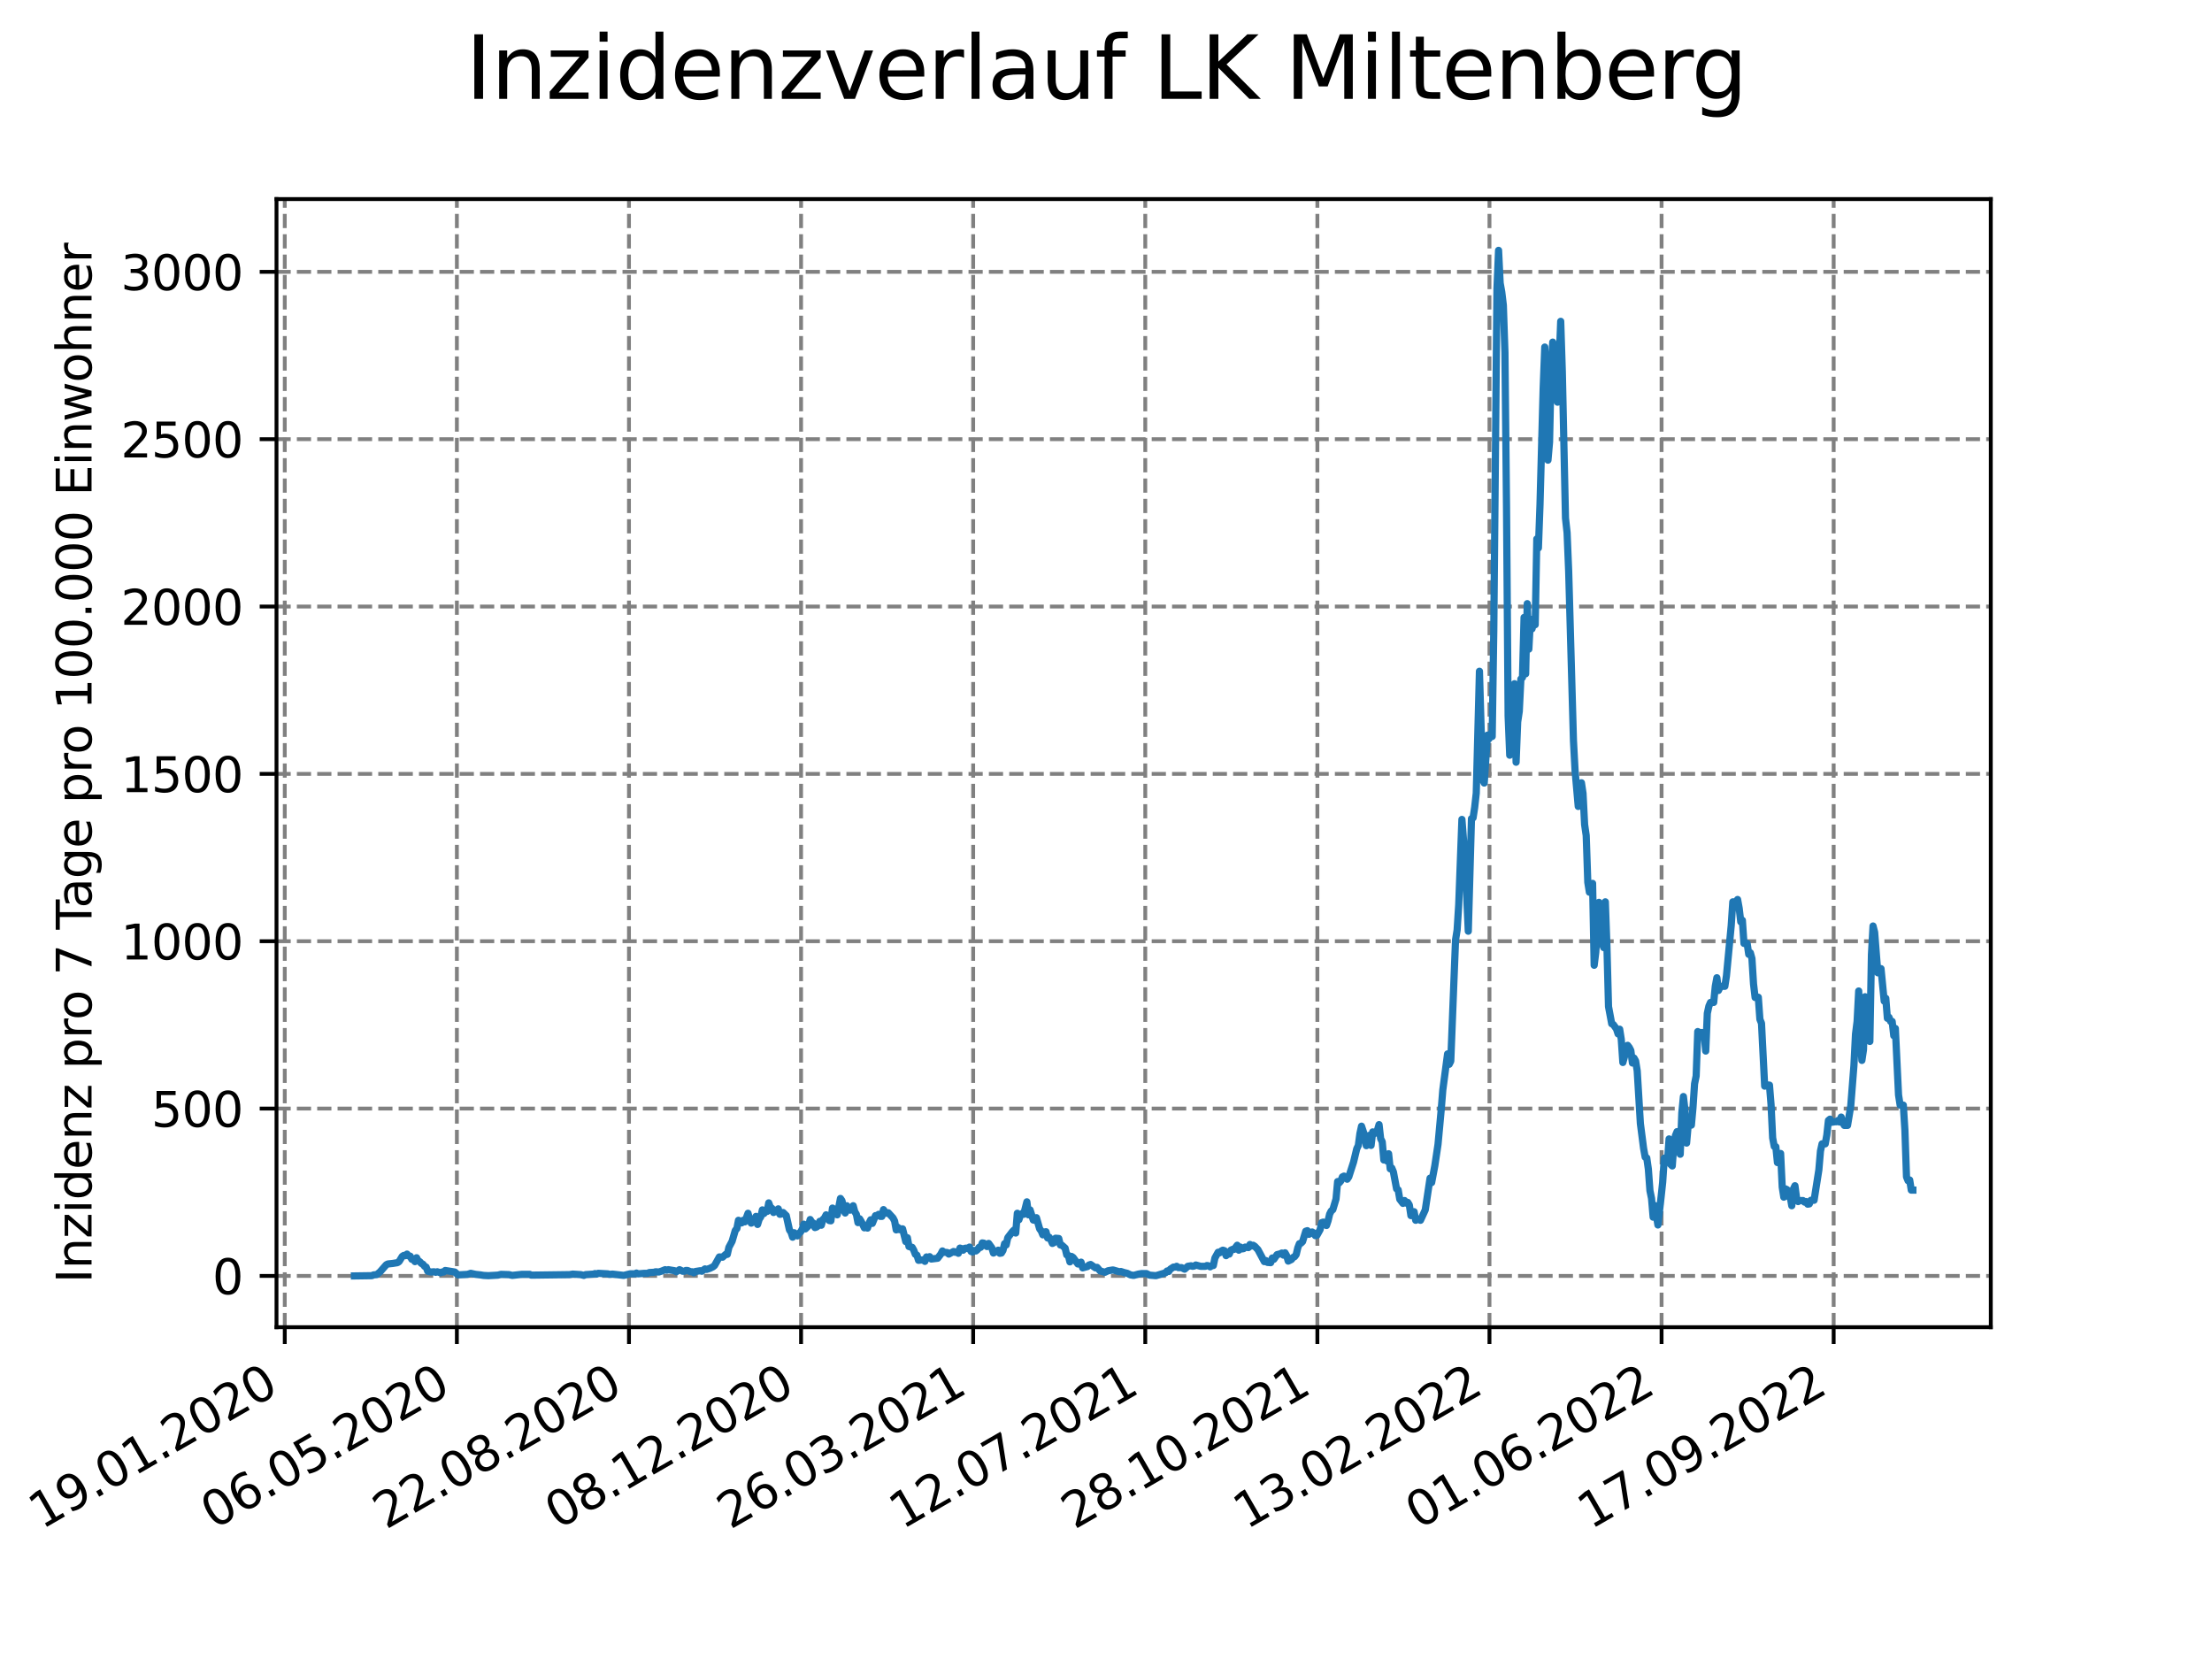 <?xml version="1.0" encoding="utf-8" standalone="no"?>
<!DOCTYPE svg PUBLIC "-//W3C//DTD SVG 1.1//EN"
  "http://www.w3.org/Graphics/SVG/1.1/DTD/svg11.dtd">
<svg xmlns:xlink="http://www.w3.org/1999/xlink" width="460.8pt" height="345.6pt" viewBox="0 0 460.8 345.6" xmlns="http://www.w3.org/2000/svg" version="1.1">
 <defs>
  <style type="text/css">*{stroke-linejoin: round; stroke-linecap: butt}</style>
 </defs>
 <g id="figure_1">
  <g id="patch_1">
   <path d="M 0 345.6 
L 460.8 345.6 
L 460.8 0 
L 0 0 
z
" style="fill: #ffffff"/>
  </g>
  <g id="axes_1">
   <g id="patch_2">
    <path d="M 57.6 276.48 
L 414.72 276.48 
L 414.72 41.472 
L 57.6 41.472 
z
" style="fill: #ffffff"/>
   </g>
   <g id="matplotlib.axis_1">
    <g id="xtick_1">
     <g id="line2d_1">
      <path d="M 59.323 276.48 
L 59.323 41.472 
" clip-path="url(#p3fca5a8b3b)" style="fill: none; stroke-dasharray: 2.96,1.28; stroke-dashoffset: 0; stroke: #808080; stroke-width: 0.8"/>
     </g>
     <g id="line2d_2">
      <defs>
       <path id="m89a0195678" d="M 0 0 
L 0 3.5 
" style="stroke: #000000; stroke-width: 0.8"/>
      </defs>
      <g>
       <use xlink:href="#m89a0195678" x="59.323" y="276.48" style="stroke: #000000; stroke-width: 0.8"/>
      </g>
     </g>
     <g id="text_1">
      <!-- 19.01.2020 -->
      <g transform="translate(8.698 318.689) rotate(-30) scale(0.1 -0.1)">
       <defs>
        <path id="DejaVuSans-31" d="M 794 531 
L 1825 531 
L 1825 4091 
L 703 3866 
L 703 4441 
L 1819 4666 
L 2450 4666 
L 2450 531 
L 3481 531 
L 3481 0 
L 794 0 
L 794 531 
z
" transform="scale(0.016)"/>
        <path id="DejaVuSans-39" d="M 703 97 
L 703 672 
Q 941 559 1184 500 
Q 1428 441 1663 441 
Q 2288 441 2617 861 
Q 2947 1281 2994 2138 
Q 2813 1869 2534 1725 
Q 2256 1581 1919 1581 
Q 1219 1581 811 2004 
Q 403 2428 403 3163 
Q 403 3881 828 4315 
Q 1253 4750 1959 4750 
Q 2769 4750 3195 4129 
Q 3622 3509 3622 2328 
Q 3622 1225 3098 567 
Q 2575 -91 1691 -91 
Q 1453 -91 1209 -44 
Q 966 3 703 97 
z
M 1959 2075 
Q 2384 2075 2632 2365 
Q 2881 2656 2881 3163 
Q 2881 3666 2632 3958 
Q 2384 4250 1959 4250 
Q 1534 4250 1286 3958 
Q 1038 3666 1038 3163 
Q 1038 2656 1286 2365 
Q 1534 2075 1959 2075 
z
" transform="scale(0.016)"/>
        <path id="DejaVuSans-2e" d="M 684 794 
L 1344 794 
L 1344 0 
L 684 0 
L 684 794 
z
" transform="scale(0.016)"/>
        <path id="DejaVuSans-30" d="M 2034 4250 
Q 1547 4250 1301 3770 
Q 1056 3291 1056 2328 
Q 1056 1369 1301 889 
Q 1547 409 2034 409 
Q 2525 409 2770 889 
Q 3016 1369 3016 2328 
Q 3016 3291 2770 3770 
Q 2525 4250 2034 4250 
z
M 2034 4750 
Q 2819 4750 3233 4129 
Q 3647 3509 3647 2328 
Q 3647 1150 3233 529 
Q 2819 -91 2034 -91 
Q 1250 -91 836 529 
Q 422 1150 422 2328 
Q 422 3509 836 4129 
Q 1250 4750 2034 4750 
z
" transform="scale(0.016)"/>
        <path id="DejaVuSans-32" d="M 1228 531 
L 3431 531 
L 3431 0 
L 469 0 
L 469 531 
Q 828 903 1448 1529 
Q 2069 2156 2228 2338 
Q 2531 2678 2651 2914 
Q 2772 3150 2772 3378 
Q 2772 3750 2511 3984 
Q 2250 4219 1831 4219 
Q 1534 4219 1204 4116 
Q 875 4013 500 3803 
L 500 4441 
Q 881 4594 1212 4672 
Q 1544 4750 1819 4750 
Q 2544 4750 2975 4387 
Q 3406 4025 3406 3419 
Q 3406 3131 3298 2873 
Q 3191 2616 2906 2266 
Q 2828 2175 2409 1742 
Q 1991 1309 1228 531 
z
" transform="scale(0.016)"/>
       </defs>
       <use xlink:href="#DejaVuSans-31"/>
       <use xlink:href="#DejaVuSans-39" x="63.623"/>
       <use xlink:href="#DejaVuSans-2e" x="127.246"/>
       <use xlink:href="#DejaVuSans-30" x="159.033"/>
       <use xlink:href="#DejaVuSans-31" x="222.656"/>
       <use xlink:href="#DejaVuSans-2e" x="286.279"/>
       <use xlink:href="#DejaVuSans-32" x="318.066"/>
       <use xlink:href="#DejaVuSans-30" x="381.689"/>
       <use xlink:href="#DejaVuSans-32" x="445.312"/>
       <use xlink:href="#DejaVuSans-30" x="508.936"/>
      </g>
     </g>
    </g>
    <g id="xtick_2">
     <g id="line2d_3">
      <path d="M 95.175 276.48 
L 95.175 41.472 
" clip-path="url(#p3fca5a8b3b)" style="fill: none; stroke-dasharray: 2.96,1.28; stroke-dashoffset: 0; stroke: #808080; stroke-width: 0.8"/>
     </g>
     <g id="line2d_4">
      <g>
       <use xlink:href="#m89a0195678" x="95.175" y="276.48" style="stroke: #000000; stroke-width: 0.8"/>
      </g>
     </g>
     <g id="text_2">
      <!-- 06.05.2020 -->
      <g transform="translate(44.55 318.689) rotate(-30) scale(0.1 -0.1)">
       <defs>
        <path id="DejaVuSans-36" d="M 2113 2584 
Q 1688 2584 1439 2293 
Q 1191 2003 1191 1497 
Q 1191 994 1439 701 
Q 1688 409 2113 409 
Q 2538 409 2786 701 
Q 3034 994 3034 1497 
Q 3034 2003 2786 2293 
Q 2538 2584 2113 2584 
z
M 3366 4563 
L 3366 3988 
Q 3128 4100 2886 4159 
Q 2644 4219 2406 4219 
Q 1781 4219 1451 3797 
Q 1122 3375 1075 2522 
Q 1259 2794 1537 2939 
Q 1816 3084 2150 3084 
Q 2853 3084 3261 2657 
Q 3669 2231 3669 1497 
Q 3669 778 3244 343 
Q 2819 -91 2113 -91 
Q 1303 -91 875 529 
Q 447 1150 447 2328 
Q 447 3434 972 4092 
Q 1497 4750 2381 4750 
Q 2619 4750 2861 4703 
Q 3103 4656 3366 4563 
z
" transform="scale(0.016)"/>
        <path id="DejaVuSans-35" d="M 691 4666 
L 3169 4666 
L 3169 4134 
L 1269 4134 
L 1269 2991 
Q 1406 3038 1543 3061 
Q 1681 3084 1819 3084 
Q 2600 3084 3056 2656 
Q 3513 2228 3513 1497 
Q 3513 744 3044 326 
Q 2575 -91 1722 -91 
Q 1428 -91 1123 -41 
Q 819 9 494 109 
L 494 744 
Q 775 591 1075 516 
Q 1375 441 1709 441 
Q 2250 441 2565 725 
Q 2881 1009 2881 1497 
Q 2881 1984 2565 2268 
Q 2250 2553 1709 2553 
Q 1456 2553 1204 2497 
Q 953 2441 691 2322 
L 691 4666 
z
" transform="scale(0.016)"/>
       </defs>
       <use xlink:href="#DejaVuSans-30"/>
       <use xlink:href="#DejaVuSans-36" x="63.623"/>
       <use xlink:href="#DejaVuSans-2e" x="127.246"/>
       <use xlink:href="#DejaVuSans-30" x="159.033"/>
       <use xlink:href="#DejaVuSans-35" x="222.656"/>
       <use xlink:href="#DejaVuSans-2e" x="286.279"/>
       <use xlink:href="#DejaVuSans-32" x="318.066"/>
       <use xlink:href="#DejaVuSans-30" x="381.689"/>
       <use xlink:href="#DejaVuSans-32" x="445.312"/>
       <use xlink:href="#DejaVuSans-30" x="508.936"/>
      </g>
     </g>
    </g>
    <g id="xtick_3">
     <g id="line2d_5">
      <path d="M 131.026 276.48 
L 131.026 41.472 
" clip-path="url(#p3fca5a8b3b)" style="fill: none; stroke-dasharray: 2.96,1.28; stroke-dashoffset: 0; stroke: #808080; stroke-width: 0.8"/>
     </g>
     <g id="line2d_6">
      <g>
       <use xlink:href="#m89a0195678" x="131.026" y="276.48" style="stroke: #000000; stroke-width: 0.8"/>
      </g>
     </g>
     <g id="text_3">
      <!-- 22.08.2020 -->
      <g transform="translate(80.401 318.689) rotate(-30) scale(0.1 -0.1)">
       <defs>
        <path id="DejaVuSans-38" d="M 2034 2216 
Q 1584 2216 1326 1975 
Q 1069 1734 1069 1313 
Q 1069 891 1326 650 
Q 1584 409 2034 409 
Q 2484 409 2743 651 
Q 3003 894 3003 1313 
Q 3003 1734 2745 1975 
Q 2488 2216 2034 2216 
z
M 1403 2484 
Q 997 2584 770 2862 
Q 544 3141 544 3541 
Q 544 4100 942 4425 
Q 1341 4750 2034 4750 
Q 2731 4750 3128 4425 
Q 3525 4100 3525 3541 
Q 3525 3141 3298 2862 
Q 3072 2584 2669 2484 
Q 3125 2378 3379 2068 
Q 3634 1759 3634 1313 
Q 3634 634 3220 271 
Q 2806 -91 2034 -91 
Q 1263 -91 848 271 
Q 434 634 434 1313 
Q 434 1759 690 2068 
Q 947 2378 1403 2484 
z
M 1172 3481 
Q 1172 3119 1398 2916 
Q 1625 2713 2034 2713 
Q 2441 2713 2670 2916 
Q 2900 3119 2900 3481 
Q 2900 3844 2670 4047 
Q 2441 4250 2034 4250 
Q 1625 4250 1398 4047 
Q 1172 3844 1172 3481 
z
" transform="scale(0.016)"/>
       </defs>
       <use xlink:href="#DejaVuSans-32"/>
       <use xlink:href="#DejaVuSans-32" x="63.623"/>
       <use xlink:href="#DejaVuSans-2e" x="127.246"/>
       <use xlink:href="#DejaVuSans-30" x="159.033"/>
       <use xlink:href="#DejaVuSans-38" x="222.656"/>
       <use xlink:href="#DejaVuSans-2e" x="286.279"/>
       <use xlink:href="#DejaVuSans-32" x="318.066"/>
       <use xlink:href="#DejaVuSans-30" x="381.689"/>
       <use xlink:href="#DejaVuSans-32" x="445.312"/>
       <use xlink:href="#DejaVuSans-30" x="508.936"/>
      </g>
     </g>
    </g>
    <g id="xtick_4">
     <g id="line2d_7">
      <path d="M 166.878 276.48 
L 166.878 41.472 
" clip-path="url(#p3fca5a8b3b)" style="fill: none; stroke-dasharray: 2.96,1.28; stroke-dashoffset: 0; stroke: #808080; stroke-width: 0.8"/>
     </g>
     <g id="line2d_8">
      <g>
       <use xlink:href="#m89a0195678" x="166.878" y="276.48" style="stroke: #000000; stroke-width: 0.8"/>
      </g>
     </g>
     <g id="text_4">
      <!-- 08.12.2020 -->
      <g transform="translate(116.252 318.689) rotate(-30) scale(0.1 -0.1)">
       <use xlink:href="#DejaVuSans-30"/>
       <use xlink:href="#DejaVuSans-38" x="63.623"/>
       <use xlink:href="#DejaVuSans-2e" x="127.246"/>
       <use xlink:href="#DejaVuSans-31" x="159.033"/>
       <use xlink:href="#DejaVuSans-32" x="222.656"/>
       <use xlink:href="#DejaVuSans-2e" x="286.279"/>
       <use xlink:href="#DejaVuSans-32" x="318.066"/>
       <use xlink:href="#DejaVuSans-30" x="381.689"/>
       <use xlink:href="#DejaVuSans-32" x="445.312"/>
       <use xlink:href="#DejaVuSans-30" x="508.936"/>
      </g>
     </g>
    </g>
    <g id="xtick_5">
     <g id="line2d_9">
      <path d="M 202.729 276.48 
L 202.729 41.472 
" clip-path="url(#p3fca5a8b3b)" style="fill: none; stroke-dasharray: 2.96,1.28; stroke-dashoffset: 0; stroke: #808080; stroke-width: 0.8"/>
     </g>
     <g id="line2d_10">
      <g>
       <use xlink:href="#m89a0195678" x="202.729" y="276.48" style="stroke: #000000; stroke-width: 0.8"/>
      </g>
     </g>
     <g id="text_5">
      <!-- 26.03.2021 -->
      <g transform="translate(152.104 318.689) rotate(-30) scale(0.1 -0.1)">
       <defs>
        <path id="DejaVuSans-33" d="M 2597 2516 
Q 3050 2419 3304 2112 
Q 3559 1806 3559 1356 
Q 3559 666 3084 287 
Q 2609 -91 1734 -91 
Q 1441 -91 1130 -33 
Q 819 25 488 141 
L 488 750 
Q 750 597 1062 519 
Q 1375 441 1716 441 
Q 2309 441 2620 675 
Q 2931 909 2931 1356 
Q 2931 1769 2642 2001 
Q 2353 2234 1838 2234 
L 1294 2234 
L 1294 2753 
L 1863 2753 
Q 2328 2753 2575 2939 
Q 2822 3125 2822 3475 
Q 2822 3834 2567 4026 
Q 2313 4219 1838 4219 
Q 1578 4219 1281 4162 
Q 984 4106 628 3988 
L 628 4550 
Q 988 4650 1302 4700 
Q 1616 4750 1894 4750 
Q 2613 4750 3031 4423 
Q 3450 4097 3450 3541 
Q 3450 3153 3228 2886 
Q 3006 2619 2597 2516 
z
" transform="scale(0.016)"/>
       </defs>
       <use xlink:href="#DejaVuSans-32"/>
       <use xlink:href="#DejaVuSans-36" x="63.623"/>
       <use xlink:href="#DejaVuSans-2e" x="127.246"/>
       <use xlink:href="#DejaVuSans-30" x="159.033"/>
       <use xlink:href="#DejaVuSans-33" x="222.656"/>
       <use xlink:href="#DejaVuSans-2e" x="286.279"/>
       <use xlink:href="#DejaVuSans-32" x="318.066"/>
       <use xlink:href="#DejaVuSans-30" x="381.689"/>
       <use xlink:href="#DejaVuSans-32" x="445.312"/>
       <use xlink:href="#DejaVuSans-31" x="508.936"/>
      </g>
     </g>
    </g>
    <g id="xtick_6">
     <g id="line2d_11">
      <path d="M 238.581 276.48 
L 238.581 41.472 
" clip-path="url(#p3fca5a8b3b)" style="fill: none; stroke-dasharray: 2.96,1.28; stroke-dashoffset: 0; stroke: #808080; stroke-width: 0.8"/>
     </g>
     <g id="line2d_12">
      <g>
       <use xlink:href="#m89a0195678" x="238.581" y="276.48" style="stroke: #000000; stroke-width: 0.8"/>
      </g>
     </g>
     <g id="text_6">
      <!-- 12.07.2021 -->
      <g transform="translate(187.955 318.689) rotate(-30) scale(0.1 -0.1)">
       <defs>
        <path id="DejaVuSans-37" d="M 525 4666 
L 3525 4666 
L 3525 4397 
L 1831 0 
L 1172 0 
L 2766 4134 
L 525 4134 
L 525 4666 
z
" transform="scale(0.016)"/>
       </defs>
       <use xlink:href="#DejaVuSans-31"/>
       <use xlink:href="#DejaVuSans-32" x="63.623"/>
       <use xlink:href="#DejaVuSans-2e" x="127.246"/>
       <use xlink:href="#DejaVuSans-30" x="159.033"/>
       <use xlink:href="#DejaVuSans-37" x="222.656"/>
       <use xlink:href="#DejaVuSans-2e" x="286.279"/>
       <use xlink:href="#DejaVuSans-32" x="318.066"/>
       <use xlink:href="#DejaVuSans-30" x="381.689"/>
       <use xlink:href="#DejaVuSans-32" x="445.312"/>
       <use xlink:href="#DejaVuSans-31" x="508.936"/>
      </g>
     </g>
    </g>
    <g id="xtick_7">
     <g id="line2d_13">
      <path d="M 274.432 276.48 
L 274.432 41.472 
" clip-path="url(#p3fca5a8b3b)" style="fill: none; stroke-dasharray: 2.96,1.28; stroke-dashoffset: 0; stroke: #808080; stroke-width: 0.8"/>
     </g>
     <g id="line2d_14">
      <g>
       <use xlink:href="#m89a0195678" x="274.432" y="276.48" style="stroke: #000000; stroke-width: 0.8"/>
      </g>
     </g>
     <g id="text_7">
      <!-- 28.10.2021 -->
      <g transform="translate(223.807 318.689) rotate(-30) scale(0.1 -0.1)">
       <use xlink:href="#DejaVuSans-32"/>
       <use xlink:href="#DejaVuSans-38" x="63.623"/>
       <use xlink:href="#DejaVuSans-2e" x="127.246"/>
       <use xlink:href="#DejaVuSans-31" x="159.033"/>
       <use xlink:href="#DejaVuSans-30" x="222.656"/>
       <use xlink:href="#DejaVuSans-2e" x="286.279"/>
       <use xlink:href="#DejaVuSans-32" x="318.066"/>
       <use xlink:href="#DejaVuSans-30" x="381.689"/>
       <use xlink:href="#DejaVuSans-32" x="445.312"/>
       <use xlink:href="#DejaVuSans-31" x="508.936"/>
      </g>
     </g>
    </g>
    <g id="xtick_8">
     <g id="line2d_15">
      <path d="M 310.283 276.48 
L 310.283 41.472 
" clip-path="url(#p3fca5a8b3b)" style="fill: none; stroke-dasharray: 2.96,1.28; stroke-dashoffset: 0; stroke: #808080; stroke-width: 0.8"/>
     </g>
     <g id="line2d_16">
      <g>
       <use xlink:href="#m89a0195678" x="310.283" y="276.48" style="stroke: #000000; stroke-width: 0.8"/>
      </g>
     </g>
     <g id="text_8">
      <!-- 13.02.2022 -->
      <g transform="translate(259.658 318.689) rotate(-30) scale(0.1 -0.1)">
       <use xlink:href="#DejaVuSans-31"/>
       <use xlink:href="#DejaVuSans-33" x="63.623"/>
       <use xlink:href="#DejaVuSans-2e" x="127.246"/>
       <use xlink:href="#DejaVuSans-30" x="159.033"/>
       <use xlink:href="#DejaVuSans-32" x="222.656"/>
       <use xlink:href="#DejaVuSans-2e" x="286.279"/>
       <use xlink:href="#DejaVuSans-32" x="318.066"/>
       <use xlink:href="#DejaVuSans-30" x="381.689"/>
       <use xlink:href="#DejaVuSans-32" x="445.312"/>
       <use xlink:href="#DejaVuSans-32" x="508.936"/>
      </g>
     </g>
    </g>
    <g id="xtick_9">
     <g id="line2d_17">
      <path d="M 346.135 276.48 
L 346.135 41.472 
" clip-path="url(#p3fca5a8b3b)" style="fill: none; stroke-dasharray: 2.96,1.28; stroke-dashoffset: 0; stroke: #808080; stroke-width: 0.8"/>
     </g>
     <g id="line2d_18">
      <g>
       <use xlink:href="#m89a0195678" x="346.135" y="276.48" style="stroke: #000000; stroke-width: 0.8"/>
      </g>
     </g>
     <g id="text_9">
      <!-- 01.06.2022 -->
      <g transform="translate(295.51 318.689) rotate(-30) scale(0.1 -0.1)">
       <use xlink:href="#DejaVuSans-30"/>
       <use xlink:href="#DejaVuSans-31" x="63.623"/>
       <use xlink:href="#DejaVuSans-2e" x="127.246"/>
       <use xlink:href="#DejaVuSans-30" x="159.033"/>
       <use xlink:href="#DejaVuSans-36" x="222.656"/>
       <use xlink:href="#DejaVuSans-2e" x="286.279"/>
       <use xlink:href="#DejaVuSans-32" x="318.066"/>
       <use xlink:href="#DejaVuSans-30" x="381.689"/>
       <use xlink:href="#DejaVuSans-32" x="445.312"/>
       <use xlink:href="#DejaVuSans-32" x="508.936"/>
      </g>
     </g>
    </g>
    <g id="xtick_10">
     <g id="line2d_19">
      <path d="M 381.986 276.48 
L 381.986 41.472 
" clip-path="url(#p3fca5a8b3b)" style="fill: none; stroke-dasharray: 2.96,1.28; stroke-dashoffset: 0; stroke: #808080; stroke-width: 0.8"/>
     </g>
     <g id="line2d_20">
      <g>
       <use xlink:href="#m89a0195678" x="381.986" y="276.48" style="stroke: #000000; stroke-width: 0.8"/>
      </g>
     </g>
     <g id="text_10">
      <!-- 17.09.2022 -->
      <g transform="translate(331.361 318.689) rotate(-30) scale(0.1 -0.1)">
       <use xlink:href="#DejaVuSans-31"/>
       <use xlink:href="#DejaVuSans-37" x="63.623"/>
       <use xlink:href="#DejaVuSans-2e" x="127.246"/>
       <use xlink:href="#DejaVuSans-30" x="159.033"/>
       <use xlink:href="#DejaVuSans-39" x="222.656"/>
       <use xlink:href="#DejaVuSans-2e" x="286.279"/>
       <use xlink:href="#DejaVuSans-32" x="318.066"/>
       <use xlink:href="#DejaVuSans-30" x="381.689"/>
       <use xlink:href="#DejaVuSans-32" x="445.312"/>
       <use xlink:href="#DejaVuSans-32" x="508.936"/>
      </g>
     </g>
    </g>
   </g>
   <g id="matplotlib.axis_2">
    <g id="ytick_1">
     <g id="line2d_21">
      <path d="M 57.6 265.798 
L 414.72 265.798 
" clip-path="url(#p3fca5a8b3b)" style="fill: none; stroke-dasharray: 2.96,1.28; stroke-dashoffset: 0; stroke: #808080; stroke-width: 0.8"/>
     </g>
     <g id="line2d_22">
      <defs>
       <path id="m47179f4e3b" d="M 0 0 
L -3.5 0 
" style="stroke: #000000; stroke-width: 0.8"/>
      </defs>
      <g>
       <use xlink:href="#m47179f4e3b" x="57.6" y="265.798" style="stroke: #000000; stroke-width: 0.8"/>
      </g>
     </g>
     <g id="text_11">
      <!-- 0 -->
      <g transform="translate(44.237 269.597) scale(0.1 -0.1)">
       <use xlink:href="#DejaVuSans-30"/>
      </g>
     </g>
    </g>
    <g id="ytick_2">
     <g id="line2d_23">
      <path d="M 57.6 230.937 
L 414.72 230.937 
" clip-path="url(#p3fca5a8b3b)" style="fill: none; stroke-dasharray: 2.96,1.28; stroke-dashoffset: 0; stroke: #808080; stroke-width: 0.8"/>
     </g>
     <g id="line2d_24">
      <g>
       <use xlink:href="#m47179f4e3b" x="57.6" y="230.937" style="stroke: #000000; stroke-width: 0.8"/>
      </g>
     </g>
     <g id="text_12">
      <!-- 500 -->
      <g transform="translate(31.512 234.736) scale(0.1 -0.1)">
       <use xlink:href="#DejaVuSans-35"/>
       <use xlink:href="#DejaVuSans-30" x="63.623"/>
       <use xlink:href="#DejaVuSans-30" x="127.246"/>
      </g>
     </g>
    </g>
    <g id="ytick_3">
     <g id="line2d_25">
      <path d="M 57.6 196.076 
L 414.72 196.076 
" clip-path="url(#p3fca5a8b3b)" style="fill: none; stroke-dasharray: 2.96,1.28; stroke-dashoffset: 0; stroke: #808080; stroke-width: 0.8"/>
     </g>
     <g id="line2d_26">
      <g>
       <use xlink:href="#m47179f4e3b" x="57.6" y="196.076" style="stroke: #000000; stroke-width: 0.8"/>
      </g>
     </g>
     <g id="text_13">
      <!-- 1000 -->
      <g transform="translate(25.15 199.876) scale(0.1 -0.1)">
       <use xlink:href="#DejaVuSans-31"/>
       <use xlink:href="#DejaVuSans-30" x="63.623"/>
       <use xlink:href="#DejaVuSans-30" x="127.246"/>
       <use xlink:href="#DejaVuSans-30" x="190.869"/>
      </g>
     </g>
    </g>
    <g id="ytick_4">
     <g id="line2d_27">
      <path d="M 57.6 161.216 
L 414.72 161.216 
" clip-path="url(#p3fca5a8b3b)" style="fill: none; stroke-dasharray: 2.96,1.28; stroke-dashoffset: 0; stroke: #808080; stroke-width: 0.8"/>
     </g>
     <g id="line2d_28">
      <g>
       <use xlink:href="#m47179f4e3b" x="57.6" y="161.216" style="stroke: #000000; stroke-width: 0.8"/>
      </g>
     </g>
     <g id="text_14">
      <!-- 1500 -->
      <g transform="translate(25.15 165.015) scale(0.1 -0.1)">
       <use xlink:href="#DejaVuSans-31"/>
       <use xlink:href="#DejaVuSans-35" x="63.623"/>
       <use xlink:href="#DejaVuSans-30" x="127.246"/>
       <use xlink:href="#DejaVuSans-30" x="190.869"/>
      </g>
     </g>
    </g>
    <g id="ytick_5">
     <g id="line2d_29">
      <path d="M 57.6 126.355 
L 414.72 126.355 
" clip-path="url(#p3fca5a8b3b)" style="fill: none; stroke-dasharray: 2.96,1.28; stroke-dashoffset: 0; stroke: #808080; stroke-width: 0.8"/>
     </g>
     <g id="line2d_30">
      <g>
       <use xlink:href="#m47179f4e3b" x="57.6" y="126.355" style="stroke: #000000; stroke-width: 0.8"/>
      </g>
     </g>
     <g id="text_15">
      <!-- 2000 -->
      <g transform="translate(25.15 130.154) scale(0.1 -0.1)">
       <use xlink:href="#DejaVuSans-32"/>
       <use xlink:href="#DejaVuSans-30" x="63.623"/>
       <use xlink:href="#DejaVuSans-30" x="127.246"/>
       <use xlink:href="#DejaVuSans-30" x="190.869"/>
      </g>
     </g>
    </g>
    <g id="ytick_6">
     <g id="line2d_31">
      <path d="M 57.6 91.494 
L 414.72 91.494 
" clip-path="url(#p3fca5a8b3b)" style="fill: none; stroke-dasharray: 2.96,1.28; stroke-dashoffset: 0; stroke: #808080; stroke-width: 0.8"/>
     </g>
     <g id="line2d_32">
      <g>
       <use xlink:href="#m47179f4e3b" x="57.6" y="91.494" style="stroke: #000000; stroke-width: 0.8"/>
      </g>
     </g>
     <g id="text_16">
      <!-- 2500 -->
      <g transform="translate(25.15 95.293) scale(0.1 -0.1)">
       <use xlink:href="#DejaVuSans-32"/>
       <use xlink:href="#DejaVuSans-35" x="63.623"/>
       <use xlink:href="#DejaVuSans-30" x="127.246"/>
       <use xlink:href="#DejaVuSans-30" x="190.869"/>
      </g>
     </g>
    </g>
    <g id="ytick_7">
     <g id="line2d_33">
      <path d="M 57.6 56.633 
L 414.72 56.633 
" clip-path="url(#p3fca5a8b3b)" style="fill: none; stroke-dasharray: 2.96,1.28; stroke-dashoffset: 0; stroke: #808080; stroke-width: 0.8"/>
     </g>
     <g id="line2d_34">
      <g>
       <use xlink:href="#m47179f4e3b" x="57.6" y="56.633" style="stroke: #000000; stroke-width: 0.8"/>
      </g>
     </g>
     <g id="text_17">
      <!-- 3000 -->
      <g transform="translate(25.15 60.433) scale(0.1 -0.1)">
       <use xlink:href="#DejaVuSans-33"/>
       <use xlink:href="#DejaVuSans-30" x="63.623"/>
       <use xlink:href="#DejaVuSans-30" x="127.246"/>
       <use xlink:href="#DejaVuSans-30" x="190.869"/>
      </g>
     </g>
    </g>
    <g id="text_18">
     <!-- Inzidenz pro 7 Tage pro 100.000 Einwohner -->
     <g transform="translate(19.07 267.301) rotate(-90) scale(0.1 -0.1)">
      <defs>
       <path id="DejaVuSans-49" d="M 628 4666 
L 1259 4666 
L 1259 0 
L 628 0 
L 628 4666 
z
" transform="scale(0.016)"/>
       <path id="DejaVuSans-6e" d="M 3513 2113 
L 3513 0 
L 2938 0 
L 2938 2094 
Q 2938 2591 2744 2837 
Q 2550 3084 2163 3084 
Q 1697 3084 1428 2787 
Q 1159 2491 1159 1978 
L 1159 0 
L 581 0 
L 581 3500 
L 1159 3500 
L 1159 2956 
Q 1366 3272 1645 3428 
Q 1925 3584 2291 3584 
Q 2894 3584 3203 3211 
Q 3513 2838 3513 2113 
z
" transform="scale(0.016)"/>
       <path id="DejaVuSans-7a" d="M 353 3500 
L 3084 3500 
L 3084 2975 
L 922 459 
L 3084 459 
L 3084 0 
L 275 0 
L 275 525 
L 2438 3041 
L 353 3041 
L 353 3500 
z
" transform="scale(0.016)"/>
       <path id="DejaVuSans-69" d="M 603 3500 
L 1178 3500 
L 1178 0 
L 603 0 
L 603 3500 
z
M 603 4863 
L 1178 4863 
L 1178 4134 
L 603 4134 
L 603 4863 
z
" transform="scale(0.016)"/>
       <path id="DejaVuSans-64" d="M 2906 2969 
L 2906 4863 
L 3481 4863 
L 3481 0 
L 2906 0 
L 2906 525 
Q 2725 213 2448 61 
Q 2172 -91 1784 -91 
Q 1150 -91 751 415 
Q 353 922 353 1747 
Q 353 2572 751 3078 
Q 1150 3584 1784 3584 
Q 2172 3584 2448 3432 
Q 2725 3281 2906 2969 
z
M 947 1747 
Q 947 1113 1208 752 
Q 1469 391 1925 391 
Q 2381 391 2643 752 
Q 2906 1113 2906 1747 
Q 2906 2381 2643 2742 
Q 2381 3103 1925 3103 
Q 1469 3103 1208 2742 
Q 947 2381 947 1747 
z
" transform="scale(0.016)"/>
       <path id="DejaVuSans-65" d="M 3597 1894 
L 3597 1613 
L 953 1613 
Q 991 1019 1311 708 
Q 1631 397 2203 397 
Q 2534 397 2845 478 
Q 3156 559 3463 722 
L 3463 178 
Q 3153 47 2828 -22 
Q 2503 -91 2169 -91 
Q 1331 -91 842 396 
Q 353 884 353 1716 
Q 353 2575 817 3079 
Q 1281 3584 2069 3584 
Q 2775 3584 3186 3129 
Q 3597 2675 3597 1894 
z
M 3022 2063 
Q 3016 2534 2758 2815 
Q 2500 3097 2075 3097 
Q 1594 3097 1305 2825 
Q 1016 2553 972 2059 
L 3022 2063 
z
" transform="scale(0.016)"/>
       <path id="DejaVuSans-20" transform="scale(0.016)"/>
       <path id="DejaVuSans-70" d="M 1159 525 
L 1159 -1331 
L 581 -1331 
L 581 3500 
L 1159 3500 
L 1159 2969 
Q 1341 3281 1617 3432 
Q 1894 3584 2278 3584 
Q 2916 3584 3314 3078 
Q 3713 2572 3713 1747 
Q 3713 922 3314 415 
Q 2916 -91 2278 -91 
Q 1894 -91 1617 61 
Q 1341 213 1159 525 
z
M 3116 1747 
Q 3116 2381 2855 2742 
Q 2594 3103 2138 3103 
Q 1681 3103 1420 2742 
Q 1159 2381 1159 1747 
Q 1159 1113 1420 752 
Q 1681 391 2138 391 
Q 2594 391 2855 752 
Q 3116 1113 3116 1747 
z
" transform="scale(0.016)"/>
       <path id="DejaVuSans-72" d="M 2631 2963 
Q 2534 3019 2420 3045 
Q 2306 3072 2169 3072 
Q 1681 3072 1420 2755 
Q 1159 2438 1159 1844 
L 1159 0 
L 581 0 
L 581 3500 
L 1159 3500 
L 1159 2956 
Q 1341 3275 1631 3429 
Q 1922 3584 2338 3584 
Q 2397 3584 2469 3576 
Q 2541 3569 2628 3553 
L 2631 2963 
z
" transform="scale(0.016)"/>
       <path id="DejaVuSans-6f" d="M 1959 3097 
Q 1497 3097 1228 2736 
Q 959 2375 959 1747 
Q 959 1119 1226 758 
Q 1494 397 1959 397 
Q 2419 397 2687 759 
Q 2956 1122 2956 1747 
Q 2956 2369 2687 2733 
Q 2419 3097 1959 3097 
z
M 1959 3584 
Q 2709 3584 3137 3096 
Q 3566 2609 3566 1747 
Q 3566 888 3137 398 
Q 2709 -91 1959 -91 
Q 1206 -91 779 398 
Q 353 888 353 1747 
Q 353 2609 779 3096 
Q 1206 3584 1959 3584 
z
" transform="scale(0.016)"/>
       <path id="DejaVuSans-54" d="M -19 4666 
L 3928 4666 
L 3928 4134 
L 2272 4134 
L 2272 0 
L 1638 0 
L 1638 4134 
L -19 4134 
L -19 4666 
z
" transform="scale(0.016)"/>
       <path id="DejaVuSans-61" d="M 2194 1759 
Q 1497 1759 1228 1600 
Q 959 1441 959 1056 
Q 959 750 1161 570 
Q 1363 391 1709 391 
Q 2188 391 2477 730 
Q 2766 1069 2766 1631 
L 2766 1759 
L 2194 1759 
z
M 3341 1997 
L 3341 0 
L 2766 0 
L 2766 531 
Q 2569 213 2275 61 
Q 1981 -91 1556 -91 
Q 1019 -91 701 211 
Q 384 513 384 1019 
Q 384 1609 779 1909 
Q 1175 2209 1959 2209 
L 2766 2209 
L 2766 2266 
Q 2766 2663 2505 2880 
Q 2244 3097 1772 3097 
Q 1472 3097 1187 3025 
Q 903 2953 641 2809 
L 641 3341 
Q 956 3463 1253 3523 
Q 1550 3584 1831 3584 
Q 2591 3584 2966 3190 
Q 3341 2797 3341 1997 
z
" transform="scale(0.016)"/>
       <path id="DejaVuSans-67" d="M 2906 1791 
Q 2906 2416 2648 2759 
Q 2391 3103 1925 3103 
Q 1463 3103 1205 2759 
Q 947 2416 947 1791 
Q 947 1169 1205 825 
Q 1463 481 1925 481 
Q 2391 481 2648 825 
Q 2906 1169 2906 1791 
z
M 3481 434 
Q 3481 -459 3084 -895 
Q 2688 -1331 1869 -1331 
Q 1566 -1331 1297 -1286 
Q 1028 -1241 775 -1147 
L 775 -588 
Q 1028 -725 1275 -790 
Q 1522 -856 1778 -856 
Q 2344 -856 2625 -561 
Q 2906 -266 2906 331 
L 2906 616 
Q 2728 306 2450 153 
Q 2172 0 1784 0 
Q 1141 0 747 490 
Q 353 981 353 1791 
Q 353 2603 747 3093 
Q 1141 3584 1784 3584 
Q 2172 3584 2450 3431 
Q 2728 3278 2906 2969 
L 2906 3500 
L 3481 3500 
L 3481 434 
z
" transform="scale(0.016)"/>
       <path id="DejaVuSans-45" d="M 628 4666 
L 3578 4666 
L 3578 4134 
L 1259 4134 
L 1259 2753 
L 3481 2753 
L 3481 2222 
L 1259 2222 
L 1259 531 
L 3634 531 
L 3634 0 
L 628 0 
L 628 4666 
z
" transform="scale(0.016)"/>
       <path id="DejaVuSans-77" d="M 269 3500 
L 844 3500 
L 1563 769 
L 2278 3500 
L 2956 3500 
L 3675 769 
L 4391 3500 
L 4966 3500 
L 4050 0 
L 3372 0 
L 2619 2869 
L 1863 0 
L 1184 0 
L 269 3500 
z
" transform="scale(0.016)"/>
       <path id="DejaVuSans-68" d="M 3513 2113 
L 3513 0 
L 2938 0 
L 2938 2094 
Q 2938 2591 2744 2837 
Q 2550 3084 2163 3084 
Q 1697 3084 1428 2787 
Q 1159 2491 1159 1978 
L 1159 0 
L 581 0 
L 581 4863 
L 1159 4863 
L 1159 2956 
Q 1366 3272 1645 3428 
Q 1925 3584 2291 3584 
Q 2894 3584 3203 3211 
Q 3513 2838 3513 2113 
z
" transform="scale(0.016)"/>
      </defs>
      <use xlink:href="#DejaVuSans-49"/>
      <use xlink:href="#DejaVuSans-6e" x="29.492"/>
      <use xlink:href="#DejaVuSans-7a" x="92.871"/>
      <use xlink:href="#DejaVuSans-69" x="145.361"/>
      <use xlink:href="#DejaVuSans-64" x="173.145"/>
      <use xlink:href="#DejaVuSans-65" x="236.621"/>
      <use xlink:href="#DejaVuSans-6e" x="298.145"/>
      <use xlink:href="#DejaVuSans-7a" x="361.523"/>
      <use xlink:href="#DejaVuSans-20" x="414.014"/>
      <use xlink:href="#DejaVuSans-70" x="445.801"/>
      <use xlink:href="#DejaVuSans-72" x="509.277"/>
      <use xlink:href="#DejaVuSans-6f" x="548.141"/>
      <use xlink:href="#DejaVuSans-20" x="609.322"/>
      <use xlink:href="#DejaVuSans-37" x="641.109"/>
      <use xlink:href="#DejaVuSans-20" x="704.732"/>
      <use xlink:href="#DejaVuSans-54" x="736.52"/>
      <use xlink:href="#DejaVuSans-61" x="781.104"/>
      <use xlink:href="#DejaVuSans-67" x="842.383"/>
      <use xlink:href="#DejaVuSans-65" x="905.859"/>
      <use xlink:href="#DejaVuSans-20" x="967.383"/>
      <use xlink:href="#DejaVuSans-70" x="999.17"/>
      <use xlink:href="#DejaVuSans-72" x="1062.646"/>
      <use xlink:href="#DejaVuSans-6f" x="1101.51"/>
      <use xlink:href="#DejaVuSans-20" x="1162.691"/>
      <use xlink:href="#DejaVuSans-31" x="1194.479"/>
      <use xlink:href="#DejaVuSans-30" x="1258.102"/>
      <use xlink:href="#DejaVuSans-30" x="1321.725"/>
      <use xlink:href="#DejaVuSans-2e" x="1385.348"/>
      <use xlink:href="#DejaVuSans-30" x="1417.135"/>
      <use xlink:href="#DejaVuSans-30" x="1480.758"/>
      <use xlink:href="#DejaVuSans-30" x="1544.381"/>
      <use xlink:href="#DejaVuSans-20" x="1608.004"/>
      <use xlink:href="#DejaVuSans-45" x="1639.791"/>
      <use xlink:href="#DejaVuSans-69" x="1702.975"/>
      <use xlink:href="#DejaVuSans-6e" x="1730.758"/>
      <use xlink:href="#DejaVuSans-77" x="1794.137"/>
      <use xlink:href="#DejaVuSans-6f" x="1875.924"/>
      <use xlink:href="#DejaVuSans-68" x="1937.105"/>
      <use xlink:href="#DejaVuSans-6e" x="2000.484"/>
      <use xlink:href="#DejaVuSans-65" x="2063.863"/>
      <use xlink:href="#DejaVuSans-72" x="2125.387"/>
     </g>
    </g>
   </g>
   <g id="line2d_35">
    <path d="M 73.833 265.798 
L 77.484 265.744 
L 77.816 265.581 
L 78.48 265.527 
L 79.144 264.985 
L 80.472 263.469 
L 80.804 263.307 
L 81.8 263.198 
L 82.796 263.036 
L 83.128 262.819 
L 83.791 261.736 
L 84.123 261.52 
L 84.455 261.574 
L 84.787 261.249 
L 85.119 261.628 
L 85.451 261.682 
L 85.783 262.332 
L 86.115 262.278 
L 86.447 262.819 
L 86.779 262.007 
L 87.111 262.657 
L 87.443 262.819 
L 87.775 263.198 
L 88.107 263.361 
L 88.439 263.794 
L 88.771 263.957 
L 89.103 264.823 
L 89.767 264.985 
L 90.431 264.931 
L 90.763 265.04 
L 91.095 264.931 
L 91.758 265.148 
L 92.09 264.985 
L 92.422 264.985 
L 92.754 264.661 
L 94.746 264.985 
L 95.41 265.581 
L 97.402 265.473 
L 98.066 265.256 
L 99.062 265.473 
L 100.057 265.581 
L 100.721 265.69 
L 101.717 265.744 
L 103.709 265.635 
L 104.373 265.473 
L 106.033 265.527 
L 106.697 265.69 
L 108.688 265.473 
L 110.348 265.473 
L 110.68 265.635 
L 118.647 265.527 
L 119.311 265.419 
L 120.971 265.527 
L 121.635 265.69 
L 121.967 265.527 
L 123.626 265.419 
L 123.958 265.31 
L 124.29 265.419 
L 124.622 265.256 
L 126.614 265.365 
L 126.946 265.473 
L 127.61 265.419 
L 129.934 265.69 
L 131.261 265.365 
L 132.257 265.365 
L 132.589 265.202 
L 132.921 265.365 
L 134.249 265.256 
L 134.913 265.256 
L 135.245 265.094 
L 136.241 265.04 
L 136.573 264.931 
L 137.237 264.985 
L 137.901 264.769 
L 138.564 264.498 
L 138.896 264.606 
L 139.228 264.498 
L 140.556 264.715 
L 140.888 264.931 
L 141.552 264.498 
L 142.216 264.823 
L 142.548 264.823 
L 142.88 264.661 
L 143.212 264.661 
L 143.876 264.931 
L 144.208 264.931 
L 144.54 265.148 
L 144.872 264.877 
L 145.868 264.715 
L 146.199 264.823 
L 146.863 264.336 
L 147.195 264.444 
L 147.859 264.227 
L 148.523 263.902 
L 148.855 263.632 
L 149.851 261.844 
L 150.515 261.899 
L 151.179 261.303 
L 151.511 261.303 
L 151.843 259.841 
L 152.507 258.595 
L 153.171 256.321 
L 153.503 255.942 
L 153.835 254.209 
L 154.498 254.75 
L 154.83 254.209 
L 155.162 254.533 
L 155.826 252.746 
L 156.158 253.992 
L 156.49 254.804 
L 156.822 254.588 
L 157.154 254.209 
L 157.486 253.396 
L 157.818 255.075 
L 158.15 253.992 
L 158.482 253.505 
L 158.814 252.042 
L 159.146 252.8 
L 159.478 252.313 
L 159.81 252.367 
L 160.142 250.58 
L 160.474 251.501 
L 160.806 251.717 
L 161.138 252.584 
L 161.47 252.096 
L 161.801 252.421 
L 162.133 251.826 
L 162.465 252.963 
L 162.797 252.909 
L 163.129 252.584 
L 163.793 253.234 
L 164.457 256.212 
L 164.789 256.7 
L 165.121 257.729 
L 165.453 256.808 
L 166.117 257.458 
L 166.449 256.916 
L 166.781 256.646 
L 167.113 256.05 
L 167.445 255.021 
L 167.777 255.996 
L 168.441 255.346 
L 168.773 254.046 
L 169.105 254.588 
L 169.437 254.804 
L 169.768 255.725 
L 170.1 255.617 
L 170.432 255.346 
L 170.764 254.425 
L 171.096 255.237 
L 171.428 254.046 
L 171.76 253.721 
L 172.092 253.071 
L 172.756 254.263 
L 173.088 254.317 
L 173.42 251.663 
L 173.752 251.88 
L 174.416 253.071 
L 175.08 249.659 
L 175.412 250.147 
L 175.744 252.042 
L 176.076 252.692 
L 176.408 251.176 
L 177.072 252.096 
L 177.404 251.934 
L 177.735 251.176 
L 178.067 252.421 
L 178.399 252.963 
L 178.731 254.696 
L 179.063 253.884 
L 179.395 254.425 
L 180.059 255.779 
L 180.391 255.671 
L 180.723 255.833 
L 181.055 254.75 
L 181.387 254.1 
L 181.719 254.858 
L 182.383 253.234 
L 182.715 253.234 
L 183.047 252.963 
L 183.379 253.396 
L 183.711 253.396 
L 184.043 251.988 
L 184.375 252.476 
L 184.707 252.746 
L 185.039 252.638 
L 186.034 253.721 
L 186.366 254.371 
L 186.698 256.212 
L 187.03 255.671 
L 187.362 256.158 
L 187.694 255.996 
L 188.026 255.996 
L 188.69 258.649 
L 189.022 257.837 
L 189.354 259.678 
L 190.018 259.841 
L 190.35 260.436 
L 190.682 261.303 
L 191.014 261.465 
L 191.346 262.548 
L 192.342 262.44 
L 192.674 262.765 
L 193.006 261.844 
L 193.337 261.953 
L 193.669 261.79 
L 194.001 262.278 
L 195.329 262.115 
L 195.993 261.249 
L 196.325 260.599 
L 196.657 260.87 
L 197.321 260.924 
L 197.653 261.249 
L 198.649 260.707 
L 198.981 260.87 
L 199.313 260.761 
L 199.645 261.086 
L 199.977 260.003 
L 200.309 260.111 
L 200.641 260.436 
L 200.972 260.057 
L 201.304 260.003 
L 201.636 260.111 
L 201.968 259.787 
L 202.3 260.707 
L 202.632 260.816 
L 202.964 260.491 
L 203.296 260.599 
L 203.628 260.328 
L 203.96 259.841 
L 204.292 259.841 
L 204.624 258.92 
L 204.956 258.974 
L 205.288 259.462 
L 205.62 259.678 
L 205.952 259.028 
L 206.616 259.949 
L 206.948 261.032 
L 207.944 260.436 
L 208.276 261.086 
L 208.608 261.032 
L 208.939 260.491 
L 209.271 259.083 
L 209.603 259.353 
L 209.935 257.837 
L 210.931 256.537 
L 211.263 256.212 
L 211.595 256.862 
L 211.927 252.746 
L 212.259 254.1 
L 212.591 253.071 
L 212.923 252.8 
L 213.255 252.963 
L 213.919 250.363 
L 214.251 253.071 
L 214.583 252.042 
L 215.247 254.154 
L 215.579 254.209 
L 215.911 253.667 
L 216.575 255.996 
L 216.906 256.429 
L 217.238 257.241 
L 217.57 256.646 
L 217.902 256.591 
L 218.234 257.891 
L 218.566 257.729 
L 218.898 258.27 
L 219.23 259.028 
L 219.562 258.866 
L 219.894 257.945 
L 220.558 257.999 
L 220.89 259.353 
L 221.222 259.407 
L 221.886 260.003 
L 222.218 261.411 
L 222.55 261.52 
L 222.882 262.873 
L 223.214 261.736 
L 223.546 261.953 
L 224.541 263.307 
L 224.873 263.307 
L 225.205 262.928 
L 225.537 264.119 
L 226.533 263.848 
L 226.865 263.523 
L 227.197 263.415 
L 228.193 264.119 
L 228.525 264.011 
L 229.189 264.769 
L 230.185 265.04 
L 230.849 264.715 
L 231.513 264.606 
L 231.845 264.552 
L 233.172 264.931 
L 233.504 264.877 
L 234.168 265.094 
L 234.832 265.256 
L 235.496 265.581 
L 236.16 265.69 
L 237.156 265.419 
L 237.82 265.31 
L 238.816 265.31 
L 239.48 265.635 
L 240.807 265.744 
L 242.799 265.148 
L 243.131 264.769 
L 243.463 264.877 
L 243.795 264.39 
L 244.459 263.957 
L 244.791 263.957 
L 245.123 263.794 
L 245.455 264.065 
L 246.119 264.065 
L 246.783 264.39 
L 247.447 263.794 
L 248.11 263.686 
L 248.442 263.794 
L 248.774 263.74 
L 249.106 263.523 
L 250.102 263.794 
L 250.766 263.794 
L 251.098 263.794 
L 251.43 263.632 
L 251.762 263.686 
L 252.094 263.902 
L 252.426 263.686 
L 252.758 263.632 
L 253.09 262.061 
L 253.754 260.87 
L 254.086 260.978 
L 254.418 260.599 
L 254.75 260.436 
L 255.082 260.545 
L 255.414 261.574 
L 255.745 260.978 
L 256.077 261.249 
L 256.409 260.436 
L 256.741 260.274 
L 257.073 260.274 
L 257.737 259.407 
L 258.069 260.436 
L 258.401 259.787 
L 258.733 260.166 
L 259.065 260.111 
L 259.397 259.787 
L 260.061 259.895 
L 260.393 259.245 
L 260.725 259.57 
L 261.057 259.407 
L 261.389 259.624 
L 262.053 260.328 
L 263.381 262.819 
L 263.712 262.603 
L 264.044 262.982 
L 264.708 263.036 
L 265.04 262.061 
L 265.372 262.332 
L 266.036 261.357 
L 266.7 261.195 
L 267.032 261.032 
L 267.364 261.465 
L 267.696 260.978 
L 268.028 261.574 
L 268.36 262.711 
L 269.024 262.386 
L 269.356 261.953 
L 269.688 261.79 
L 270.02 261.357 
L 270.352 259.949 
L 270.684 259.083 
L 271.016 258.974 
L 271.348 258.649 
L 272.011 256.483 
L 272.343 256.375 
L 272.675 257.133 
L 273.339 256.646 
L 273.671 256.862 
L 274.003 257.404 
L 274.335 257.35 
L 274.999 256.158 
L 275.331 254.696 
L 275.663 254.588 
L 275.995 254.804 
L 276.327 255.292 
L 276.659 254.317 
L 276.991 252.909 
L 277.323 252.259 
L 277.655 251.988 
L 278.319 249.768 
L 278.651 246.139 
L 278.983 246.41 
L 279.314 246.031 
L 279.646 245.165 
L 279.978 245.002 
L 280.642 245.652 
L 280.974 245.165 
L 281.97 242.078 
L 282.634 239.316 
L 282.966 238.612 
L 283.298 236.121 
L 283.63 234.604 
L 284.294 236.608 
L 284.626 238.666 
L 284.958 238.341 
L 285.29 236.5 
L 285.622 238.612 
L 285.954 235.796 
L 286.286 236.175 
L 286.95 235.417 
L 287.281 234.279 
L 287.613 237.204 
L 287.945 237.854 
L 288.277 241.644 
L 288.609 240.995 
L 288.941 241.861 
L 289.273 240.345 
L 289.605 243.486 
L 289.937 243.323 
L 290.269 244.136 
L 290.933 247.656 
L 291.265 247.872 
L 291.597 249.822 
L 292.261 250.688 
L 292.593 250.093 
L 292.925 250.634 
L 293.257 250.472 
L 293.589 251.013 
L 293.921 253.234 
L 294.585 252.421 
L 294.916 254.209 
L 295.248 253.938 
L 295.912 254.209 
L 296.908 252.042 
L 297.904 245.435 
L 298.236 246.356 
L 298.9 242.836 
L 299.564 238.395 
L 300.228 231.192 
L 300.56 227.077 
L 301.556 219.549 
L 301.888 221.715 
L 302.22 221.065 
L 303.215 195.829 
L 303.547 193.717 
L 303.879 188.464 
L 304.543 170.701 
L 305.207 179.149 
L 305.871 193.988 
L 306.535 170.538 
L 306.867 170.376 
L 307.199 168.21 
L 307.531 165.231 
L 308.195 139.832 
L 308.859 162.415 
L 309.191 163.119 
L 309.855 153.154 
L 310.187 153.912 
L 310.519 152.884 
L 310.85 153.425 
L 311.182 131.384 
L 311.846 60.169 
L 312.178 52.154 
L 312.51 58.978 
L 312.842 60.819 
L 313.174 63.581 
L 313.506 73.437 
L 313.838 105.822 
L 314.17 149.147 
L 314.502 157.324 
L 314.834 146.439 
L 315.166 147.793 
L 315.498 142.431 
L 315.83 158.786 
L 316.162 150.392 
L 316.494 148.172 
L 316.826 141.457 
L 317.158 141.132 
L 317.49 128.622 
L 317.822 140.374 
L 318.154 125.752 
L 318.485 135.229 
L 318.817 129.001 
L 319.149 131.005 
L 319.481 129.813 
L 319.813 130.138 
L 320.145 112.267 
L 320.477 114.162 
L 320.809 105.172 
L 321.473 80.802 
L 321.805 72.3 
L 322.137 81.29 
L 322.469 95.858 
L 322.801 92.067 
L 323.133 76.795 
L 323.465 71.271 
L 323.797 72.95 
L 324.129 82.59 
L 324.461 83.781 
L 325.125 66.939 
L 325.457 77.391 
L 326.121 107.934 
L 326.452 110.967 
L 326.784 119.036 
L 327.78 154.292 
L 328.112 160.465 
L 328.776 167.993 
L 329.108 167.126 
L 329.44 163.065 
L 329.772 165.285 
L 330.104 171.784 
L 330.436 174.058 
L 330.768 183.806 
L 331.1 185.864 
L 331.432 184.294 
L 331.764 184.023 
L 332.096 201.082 
L 332.428 198.374 
L 333.092 187.976 
L 333.424 188.626 
L 333.756 196.479 
L 334.087 197.399 
L 334.419 187.868 
L 334.751 197.074 
L 335.083 209.693 
L 335.747 213.267 
L 336.079 213.429 
L 336.743 214.35 
L 337.075 215.379 
L 337.407 214.404 
L 337.739 216.516 
L 338.071 221.336 
L 339.067 217.762 
L 339.399 218.195 
L 339.731 218.845 
L 340.063 221.444 
L 340.395 220.415 
L 340.727 221.011 
L 341.059 223.069 
L 341.723 234.063 
L 342.386 239.207 
L 342.718 241.049 
L 343.05 241.211 
L 343.382 243.54 
L 343.714 248.035 
L 344.046 249.659 
L 344.378 253.559 
L 344.71 251.122 
L 345.374 255.183 
L 346.038 249.335 
L 346.37 246.248 
L 346.702 241.265 
L 347.034 241.969 
L 347.366 241.969 
L 347.698 237.258 
L 348.03 242.565 
L 348.362 242.89 
L 348.694 238.395 
L 349.026 236.554 
L 349.358 235.741 
L 349.69 235.741 
L 350.021 240.453 
L 350.353 231.842 
L 350.685 228.43 
L 351.017 231.301 
L 351.349 238.124 
L 351.681 234.388 
L 352.345 234.388 
L 352.677 230.759 
L 353.009 225.777 
L 353.341 224.152 
L 353.673 214.892 
L 354.005 215.108 
L 354.669 215.108 
L 355.001 215.433 
L 355.333 218.953 
L 355.665 211.101 
L 355.997 209.584 
L 356.329 208.826 
L 356.993 208.826 
L 357.325 205.469 
L 357.656 203.681 
L 357.988 206.335 
L 358.32 205.631 
L 358.652 205.469 
L 359.316 205.469 
L 359.648 203.302 
L 360.644 192.796 
L 360.976 187.868 
L 361.64 187.868 
L 361.972 187.381 
L 362.304 189.222 
L 362.636 192.038 
L 362.968 191.713 
L 363.3 196.533 
L 363.964 196.533 
L 364.296 198.807 
L 364.628 198.482 
L 364.96 199.674 
L 365.292 204.981 
L 365.623 207.797 
L 366.287 207.743 
L 366.619 212.346 
L 366.951 213.159 
L 367.615 226.264 
L 367.947 225.993 
L 368.611 226.048 
L 368.943 230.109 
L 369.275 237.041 
L 369.607 238.828 
L 369.939 238.883 
L 370.271 242.186 
L 370.603 242.186 
L 370.935 240.291 
L 371.267 247.277 
L 371.599 249.389 
L 371.931 247.656 
L 372.263 247.818 
L 372.595 249.28 
L 372.927 249.28 
L 373.258 251.176 
L 373.59 247.71 
L 373.922 247.006 
L 374.254 249.551 
L 374.586 250.309 
L 374.918 250.093 
L 375.582 250.093 
L 375.914 250.418 
L 376.246 250.309 
L 376.578 250.851 
L 376.91 250.797 
L 377.242 250.039 
L 377.906 250.039 
L 378.902 243.702 
L 379.234 239.803 
L 379.566 238.287 
L 380.23 238.287 
L 380.562 236.446 
L 380.894 233.413 
L 381.225 233.142 
L 381.557 233.792 
L 382.221 233.684 
L 382.553 233.684 
L 382.885 233.413 
L 383.217 233.738 
L 383.549 232.709 
L 383.881 233.9 
L 384.213 234.442 
L 384.877 234.442 
L 385.541 230.434 
L 386.205 221.986 
L 386.537 215.433 
L 386.869 212.78 
L 387.201 206.443 
L 387.533 215.758 
L 387.865 220.903 
L 388.197 218.682 
L 388.529 207.635 
L 388.861 207.96 
L 389.192 210.613 
L 389.524 216.95 
L 389.856 198.862 
L 390.188 192.904 
L 390.52 194.204 
L 391.184 202.652 
L 391.516 201.786 
L 391.848 201.786 
L 392.512 208.555 
L 392.844 207.96 
L 393.176 212.13 
L 393.508 211.913 
L 393.84 212.78 
L 394.172 212.78 
L 394.504 215.758 
L 394.836 214.242 
L 395.5 228.106 
L 395.832 230.218 
L 396.496 230.218 
L 396.827 235.471 
L 397.159 245.165 
L 397.491 245.977 
L 397.823 245.814 
L 398.155 247.926 
L 398.487 247.926 
L 398.487 247.926 
" clip-path="url(#p3fca5a8b3b)" style="fill: none; stroke: #1f77b4; stroke-width: 1.5; stroke-linecap: square"/>
   </g>
   <g id="patch_3">
    <path d="M 57.6 276.48 
L 57.6 41.472 
" style="fill: none; stroke: #000000; stroke-width: 0.8; stroke-linejoin: miter; stroke-linecap: square"/>
   </g>
   <g id="patch_4">
    <path d="M 414.72 276.48 
L 414.72 41.472 
" style="fill: none; stroke: #000000; stroke-width: 0.8; stroke-linejoin: miter; stroke-linecap: square"/>
   </g>
   <g id="patch_5">
    <path d="M 57.6 276.48 
L 414.72 276.48 
" style="fill: none; stroke: #000000; stroke-width: 0.8; stroke-linejoin: miter; stroke-linecap: square"/>
   </g>
   <g id="patch_6">
    <path d="M 57.6 41.472 
L 414.72 41.472 
" style="fill: none; stroke: #000000; stroke-width: 0.8; stroke-linejoin: miter; stroke-linecap: square"/>
   </g>
  </g>
  <g id="text_19">
   <!-- Inzidenzverlauf LK Miltenberg -->
   <g transform="translate(97.006 20.589) scale(0.18 -0.18)">
    <defs>
     <path id="DejaVuSans-76" d="M 191 3500 
L 800 3500 
L 1894 563 
L 2988 3500 
L 3597 3500 
L 2284 0 
L 1503 0 
L 191 3500 
z
" transform="scale(0.016)"/>
     <path id="DejaVuSans-6c" d="M 603 4863 
L 1178 4863 
L 1178 0 
L 603 0 
L 603 4863 
z
" transform="scale(0.016)"/>
     <path id="DejaVuSans-75" d="M 544 1381 
L 544 3500 
L 1119 3500 
L 1119 1403 
Q 1119 906 1312 657 
Q 1506 409 1894 409 
Q 2359 409 2629 706 
Q 2900 1003 2900 1516 
L 2900 3500 
L 3475 3500 
L 3475 0 
L 2900 0 
L 2900 538 
Q 2691 219 2414 64 
Q 2138 -91 1772 -91 
Q 1169 -91 856 284 
Q 544 659 544 1381 
z
M 1991 3584 
L 1991 3584 
z
" transform="scale(0.016)"/>
     <path id="DejaVuSans-66" d="M 2375 4863 
L 2375 4384 
L 1825 4384 
Q 1516 4384 1395 4259 
Q 1275 4134 1275 3809 
L 1275 3500 
L 2222 3500 
L 2222 3053 
L 1275 3053 
L 1275 0 
L 697 0 
L 697 3053 
L 147 3053 
L 147 3500 
L 697 3500 
L 697 3744 
Q 697 4328 969 4595 
Q 1241 4863 1831 4863 
L 2375 4863 
z
" transform="scale(0.016)"/>
     <path id="DejaVuSans-4c" d="M 628 4666 
L 1259 4666 
L 1259 531 
L 3531 531 
L 3531 0 
L 628 0 
L 628 4666 
z
" transform="scale(0.016)"/>
     <path id="DejaVuSans-4b" d="M 628 4666 
L 1259 4666 
L 1259 2694 
L 3353 4666 
L 4166 4666 
L 1850 2491 
L 4331 0 
L 3500 0 
L 1259 2247 
L 1259 0 
L 628 0 
L 628 4666 
z
" transform="scale(0.016)"/>
     <path id="DejaVuSans-4d" d="M 628 4666 
L 1569 4666 
L 2759 1491 
L 3956 4666 
L 4897 4666 
L 4897 0 
L 4281 0 
L 4281 4097 
L 3078 897 
L 2444 897 
L 1241 4097 
L 1241 0 
L 628 0 
L 628 4666 
z
" transform="scale(0.016)"/>
     <path id="DejaVuSans-74" d="M 1172 4494 
L 1172 3500 
L 2356 3500 
L 2356 3053 
L 1172 3053 
L 1172 1153 
Q 1172 725 1289 603 
Q 1406 481 1766 481 
L 2356 481 
L 2356 0 
L 1766 0 
Q 1100 0 847 248 
Q 594 497 594 1153 
L 594 3053 
L 172 3053 
L 172 3500 
L 594 3500 
L 594 4494 
L 1172 4494 
z
" transform="scale(0.016)"/>
     <path id="DejaVuSans-62" d="M 3116 1747 
Q 3116 2381 2855 2742 
Q 2594 3103 2138 3103 
Q 1681 3103 1420 2742 
Q 1159 2381 1159 1747 
Q 1159 1113 1420 752 
Q 1681 391 2138 391 
Q 2594 391 2855 752 
Q 3116 1113 3116 1747 
z
M 1159 2969 
Q 1341 3281 1617 3432 
Q 1894 3584 2278 3584 
Q 2916 3584 3314 3078 
Q 3713 2572 3713 1747 
Q 3713 922 3314 415 
Q 2916 -91 2278 -91 
Q 1894 -91 1617 61 
Q 1341 213 1159 525 
L 1159 0 
L 581 0 
L 581 4863 
L 1159 4863 
L 1159 2969 
z
" transform="scale(0.016)"/>
    </defs>
    <use xlink:href="#DejaVuSans-49"/>
    <use xlink:href="#DejaVuSans-6e" x="29.492"/>
    <use xlink:href="#DejaVuSans-7a" x="92.871"/>
    <use xlink:href="#DejaVuSans-69" x="145.361"/>
    <use xlink:href="#DejaVuSans-64" x="173.145"/>
    <use xlink:href="#DejaVuSans-65" x="236.621"/>
    <use xlink:href="#DejaVuSans-6e" x="298.145"/>
    <use xlink:href="#DejaVuSans-7a" x="361.523"/>
    <use xlink:href="#DejaVuSans-76" x="414.014"/>
    <use xlink:href="#DejaVuSans-65" x="473.193"/>
    <use xlink:href="#DejaVuSans-72" x="534.717"/>
    <use xlink:href="#DejaVuSans-6c" x="575.83"/>
    <use xlink:href="#DejaVuSans-61" x="603.613"/>
    <use xlink:href="#DejaVuSans-75" x="664.893"/>
    <use xlink:href="#DejaVuSans-66" x="728.271"/>
    <use xlink:href="#DejaVuSans-20" x="763.477"/>
    <use xlink:href="#DejaVuSans-4c" x="795.264"/>
    <use xlink:href="#DejaVuSans-4b" x="850.977"/>
    <use xlink:href="#DejaVuSans-20" x="916.553"/>
    <use xlink:href="#DejaVuSans-4d" x="948.34"/>
    <use xlink:href="#DejaVuSans-69" x="1034.619"/>
    <use xlink:href="#DejaVuSans-6c" x="1062.402"/>
    <use xlink:href="#DejaVuSans-74" x="1090.186"/>
    <use xlink:href="#DejaVuSans-65" x="1129.395"/>
    <use xlink:href="#DejaVuSans-6e" x="1190.918"/>
    <use xlink:href="#DejaVuSans-62" x="1254.297"/>
    <use xlink:href="#DejaVuSans-65" x="1317.773"/>
    <use xlink:href="#DejaVuSans-72" x="1379.297"/>
    <use xlink:href="#DejaVuSans-67" x="1418.66"/>
   </g>
  </g>
 </g>
 <defs>
  <clipPath id="p3fca5a8b3b">
   <rect x="57.6" y="41.472" width="357.12" height="235.008"/>
  </clipPath>
 </defs>
</svg>
